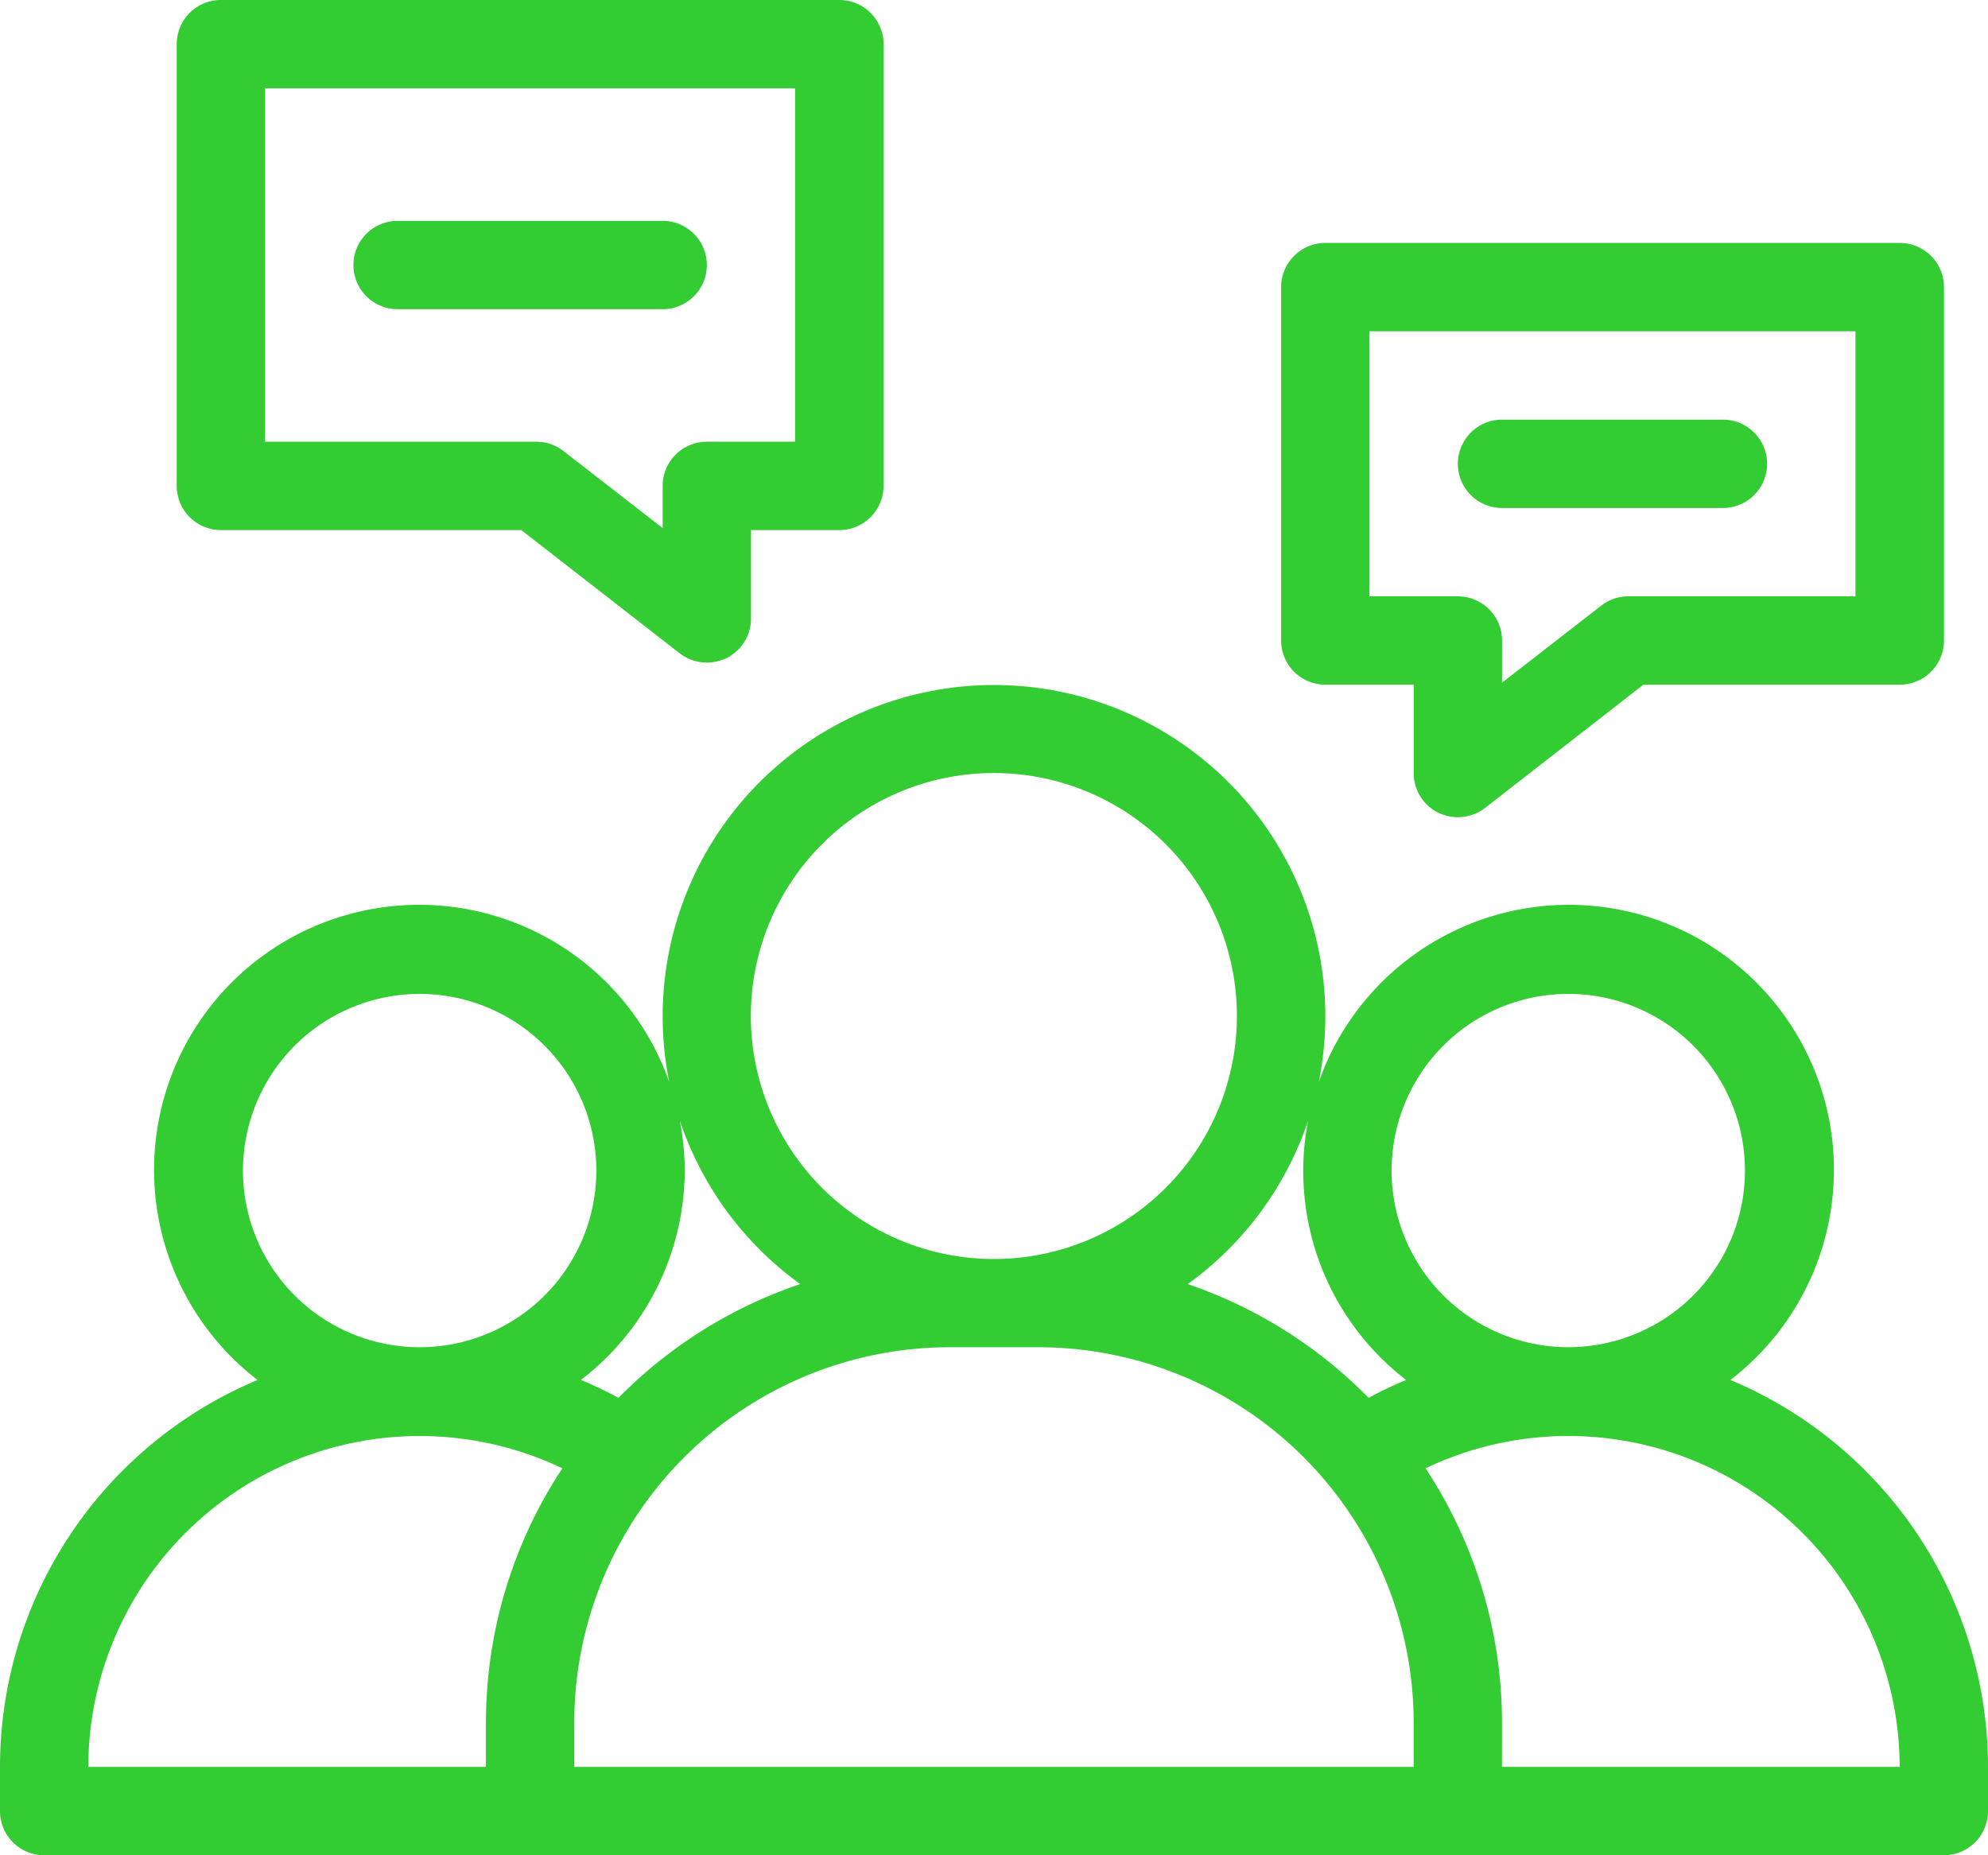 <svg xmlns="http://www.w3.org/2000/svg" viewBox="0 0 504 470.4"><defs><style>.cls-1{fill:#3c3;}</style></defs><g id="Camada_2" data-name="Camada 2"><g id="Camada_1-2" data-name="Camada 1"><path class="cls-1" d="M438.7,349.89A67.2,67.2,0,1,0,334.32,274.4a84,84,0,1,0-164.64,0A67.2,67.2,0,1,0,65.3,349.89,106.38,106.38,0,0,0,0,448v11.2a11.2,11.2,0,0,0,11.2,11.2H492.8A11.2,11.2,0,0,0,504,459.2V448a106.42,106.42,0,0,0-65.3-98.11ZM397.6,252a44.79,44.79,0,1,1-31.68,13.12A44.83,44.83,0,0,1,397.6,252Zm-41.11,97.89a98.67,98.67,0,0,0-9.52,4.53,117.2,117.2,0,0,0-45.86-28.84,83.91,83.91,0,0,0,30.52-41.43,66.83,66.83,0,0,0,24.86,65.74ZM252,196a61.61,61.61,0,1,1-43.55,18A61.6,61.6,0,0,1,252,196ZM173.6,296.8a68.08,68.08,0,0,0-1.24-12.66,84,84,0,0,0,30.52,41.44,117.17,117.17,0,0,0-46.08,28.84,101.18,101.18,0,0,0-9.52-4.54A67.21,67.21,0,0,0,173.6,296.8Zm-112,0a44.79,44.79,0,1,1,13.12,31.67A44.77,44.77,0,0,1,61.6,296.8Zm61.59,140V448H22.39a84,84,0,0,1,120.18-75.71A116.94,116.94,0,0,0,123.2,436.8ZM358.39,448H145.59V436.8a95.22,95.22,0,0,1,95.2-95.21h22.4a95.21,95.21,0,0,1,95.2,95.21Zm22.4,0V436.8a117,117,0,0,0-19.38-64.51A84,84,0,0,1,481.6,448Z"></path><path class="cls-1" d="M179.2,67.2A11.2,11.2,0,0,0,168,56H100.8a11.2,11.2,0,0,0,0,22.4H168a11.2,11.2,0,0,0,11.2-11.2Z"></path><path class="cls-1" d="M56,134.4h76.16l40.15,31.24h0A11.23,11.23,0,0,0,179.2,168a11.81,11.81,0,0,0,4.93-1.12,11.2,11.2,0,0,0,6.27-10.08V134.4h22.4A11.2,11.2,0,0,0,224,123.2V11.2A11.2,11.2,0,0,0,212.8,0H56A11.19,11.19,0,0,0,44.8,11.2v112A11.2,11.2,0,0,0,56,134.4Zm11.2-112H201.6V112H179.2A11.19,11.19,0,0,0,168,123.2v10.69l-25.15-19.54A11.17,11.17,0,0,0,136,112H67.2Z"></path><path class="cls-1" d="M380.8,128.8h56a11.2,11.2,0,1,0,0-22.4h-56a11.2,11.2,0,1,0,0,22.4Z"></path><path class="cls-1" d="M336,173.6h22.4V196a11.19,11.19,0,0,0,6.27,10.08,11.72,11.72,0,0,0,4.93,1.12,11.3,11.3,0,0,0,6.89-2.35l40.15-31.25h65a11.2,11.2,0,0,0,11.2-11.2V72.8a11.2,11.2,0,0,0-11.2-11.2H336a11.19,11.19,0,0,0-11.2,11.2v89.6A11.2,11.2,0,0,0,336,173.6ZM347.2,84H470.4v67.2H412.78a11.17,11.17,0,0,0-6.83,2.35L380.8,173.09V162.4a11.2,11.2,0,0,0-11.2-11.2H347.2Z"></path></g></g></svg>